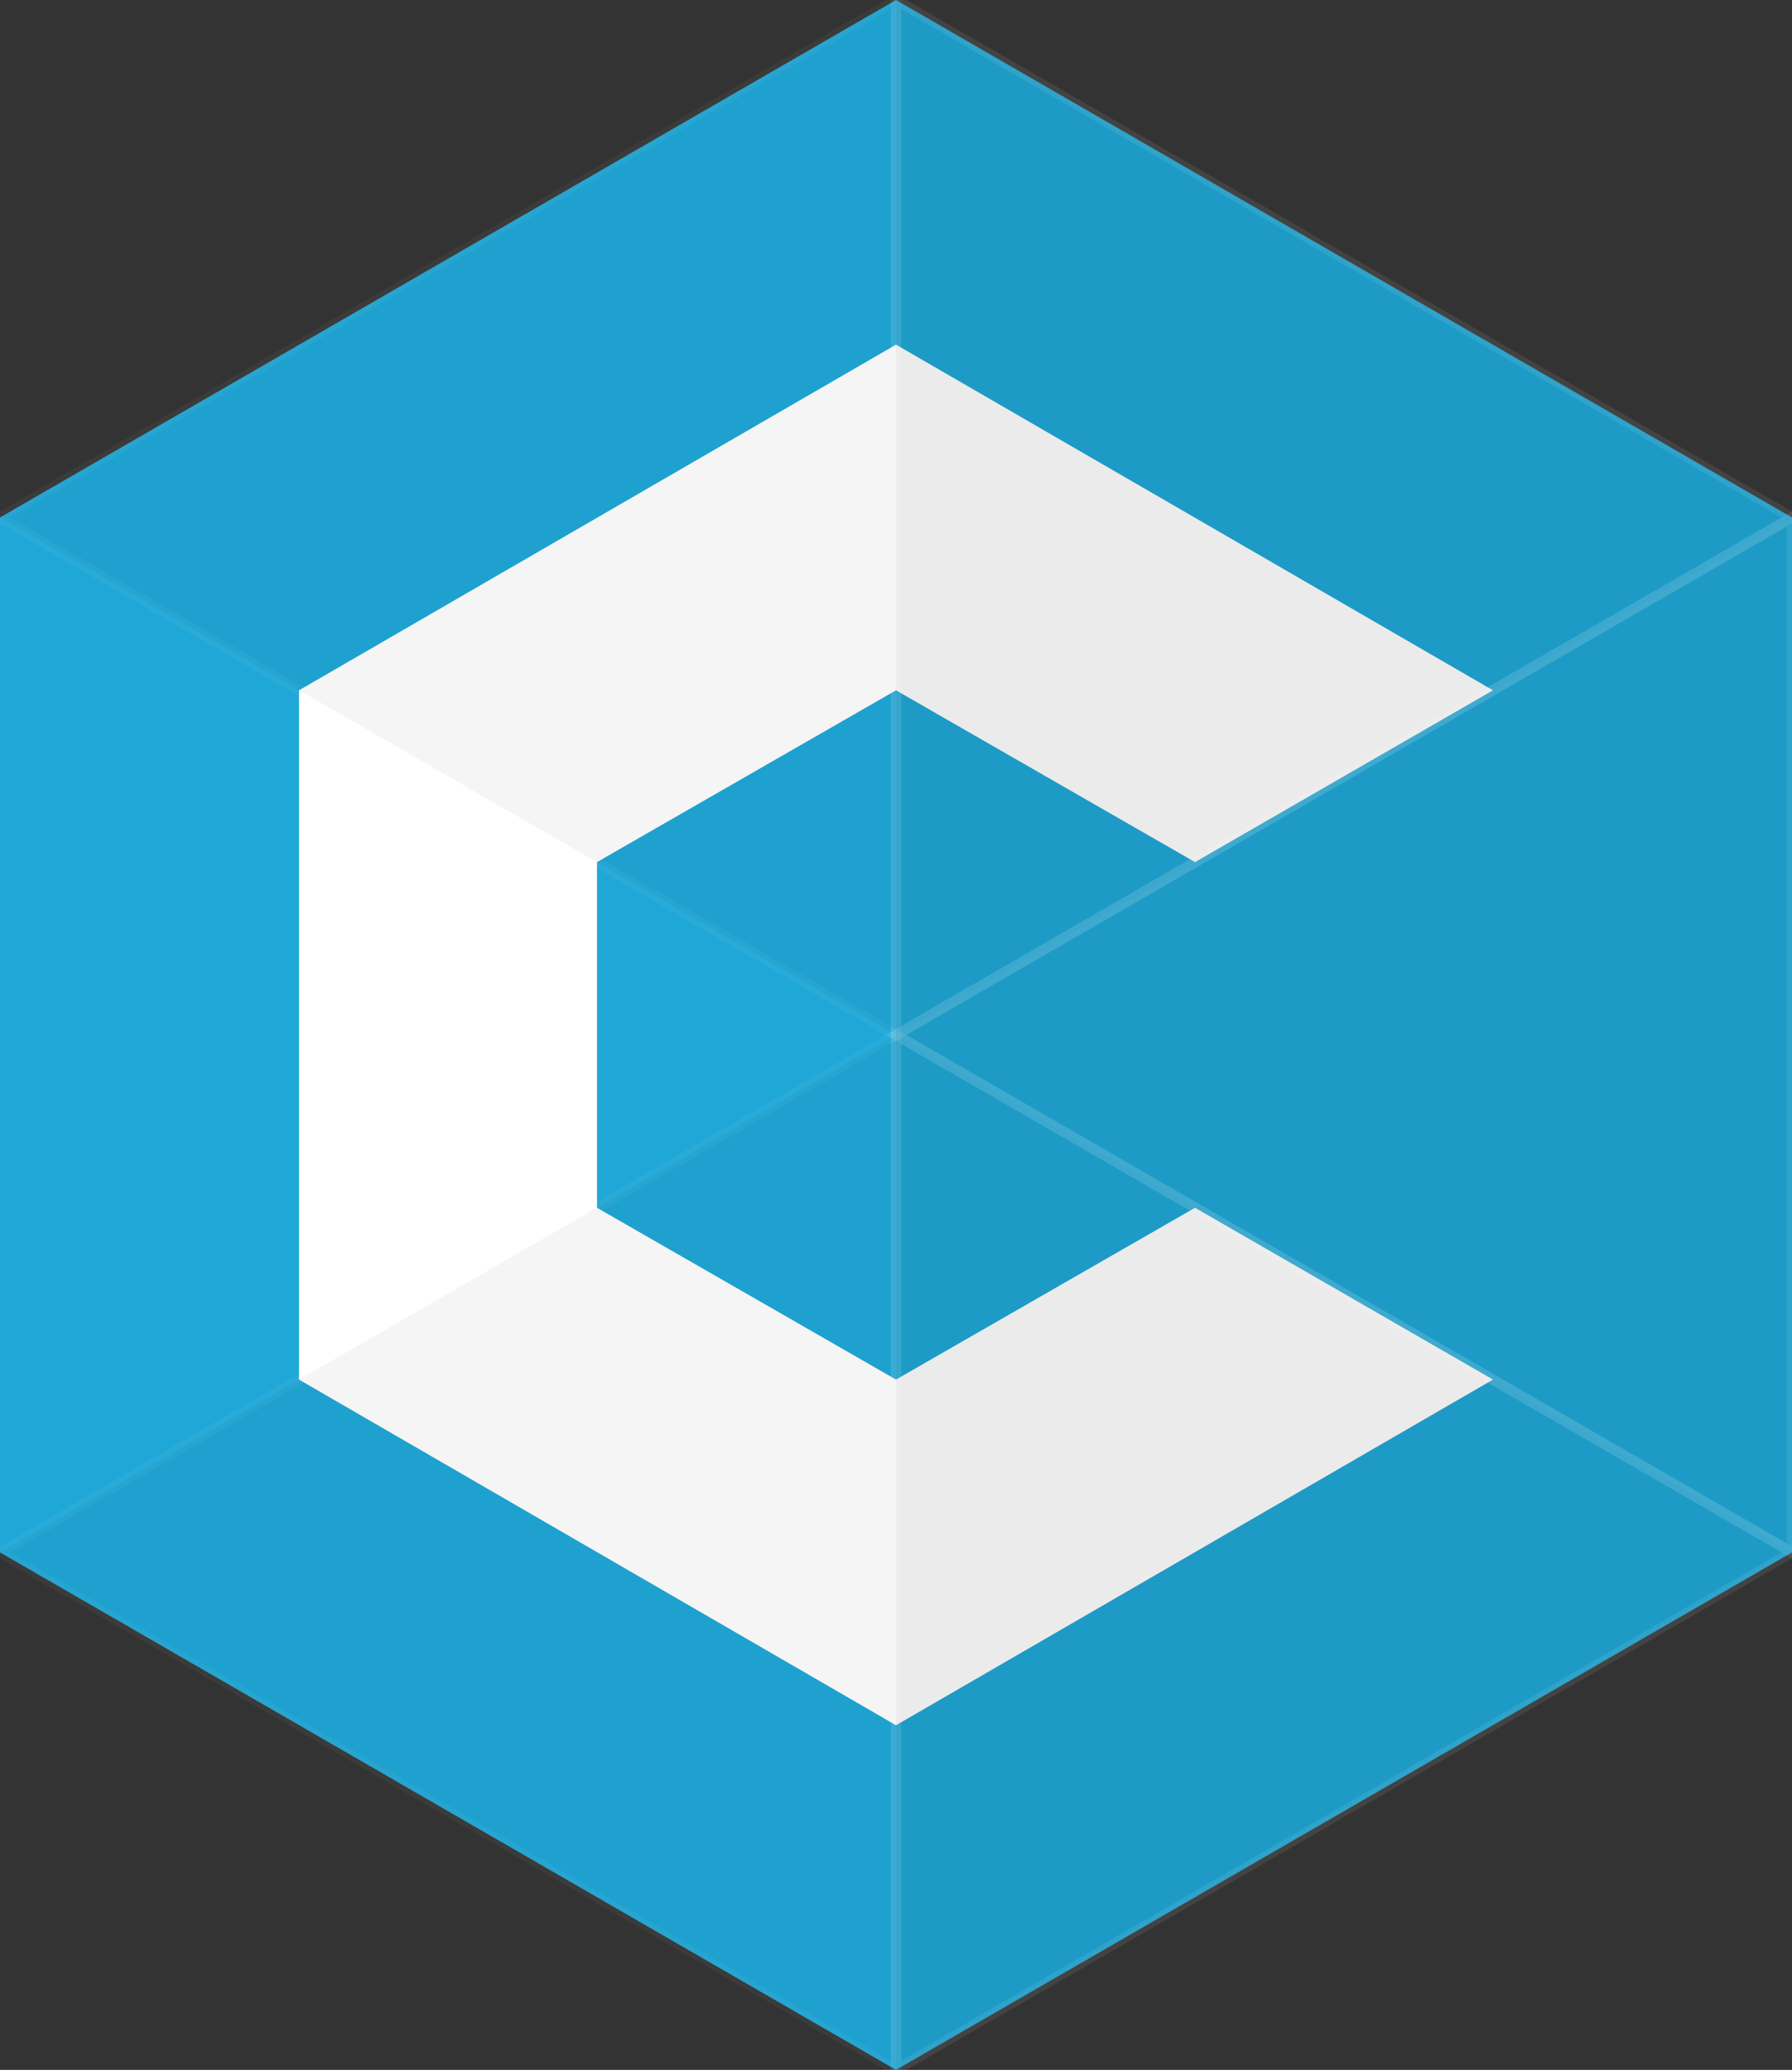 <svg xmlns="http://www.w3.org/2000/svg" xmlns:xlink="http://www.w3.org/1999/xlink" id="Warstwa_1" width="173.2" height="200" x="0" y="0" enable-background="new 0 0 173.2 200" version="1.1" viewBox="0 0 173.2 200" xml:space="preserve"><rect x="0" y="0" width="173.2" height="200" fill="#333333" stroke="none"/><polygon fill="#1FA8D7" points="0 150 0 50 86.6 0 173.2 50 173.2 150 86.6 200"/><polygon fill="#FFF" points="86.6 133.3 57.7 116.7 57.7 83.3 86.6 66.7 115.5 83.3 144.3 66.7 86.6 33.3 28.9 66.7 28.9 133.3 86.6 166.7 144.3 133.3 115.5 116.7"/><polygon stroke="#FFF" stroke-miterlimit="10" points="0 50 86.6 100 86.6 0" enable-background="new" opacity=".04"/><polygon stroke="#FFF" stroke-miterlimit="10" points="0 150 86.6 200 86.6 100" enable-background="new" opacity=".04"/><polygon stroke="#FFF" stroke-miterlimit="10" points="86.6 100 173.2 150 173.2 50" enable-background="new" opacity=".08"/><polygon fill-opacity="0" points="86.6 100 0 50 0 150"/><polygon stroke="#FFF" stroke-miterlimit="10" points="173.2 150 86.6 100 86.6 200" enable-background="new" opacity=".08"/><polygon stroke="#FFF" stroke-miterlimit="10" points="173.2 50 86.6 0 86.6 100" enable-background="new" opacity=".08"/></svg>
